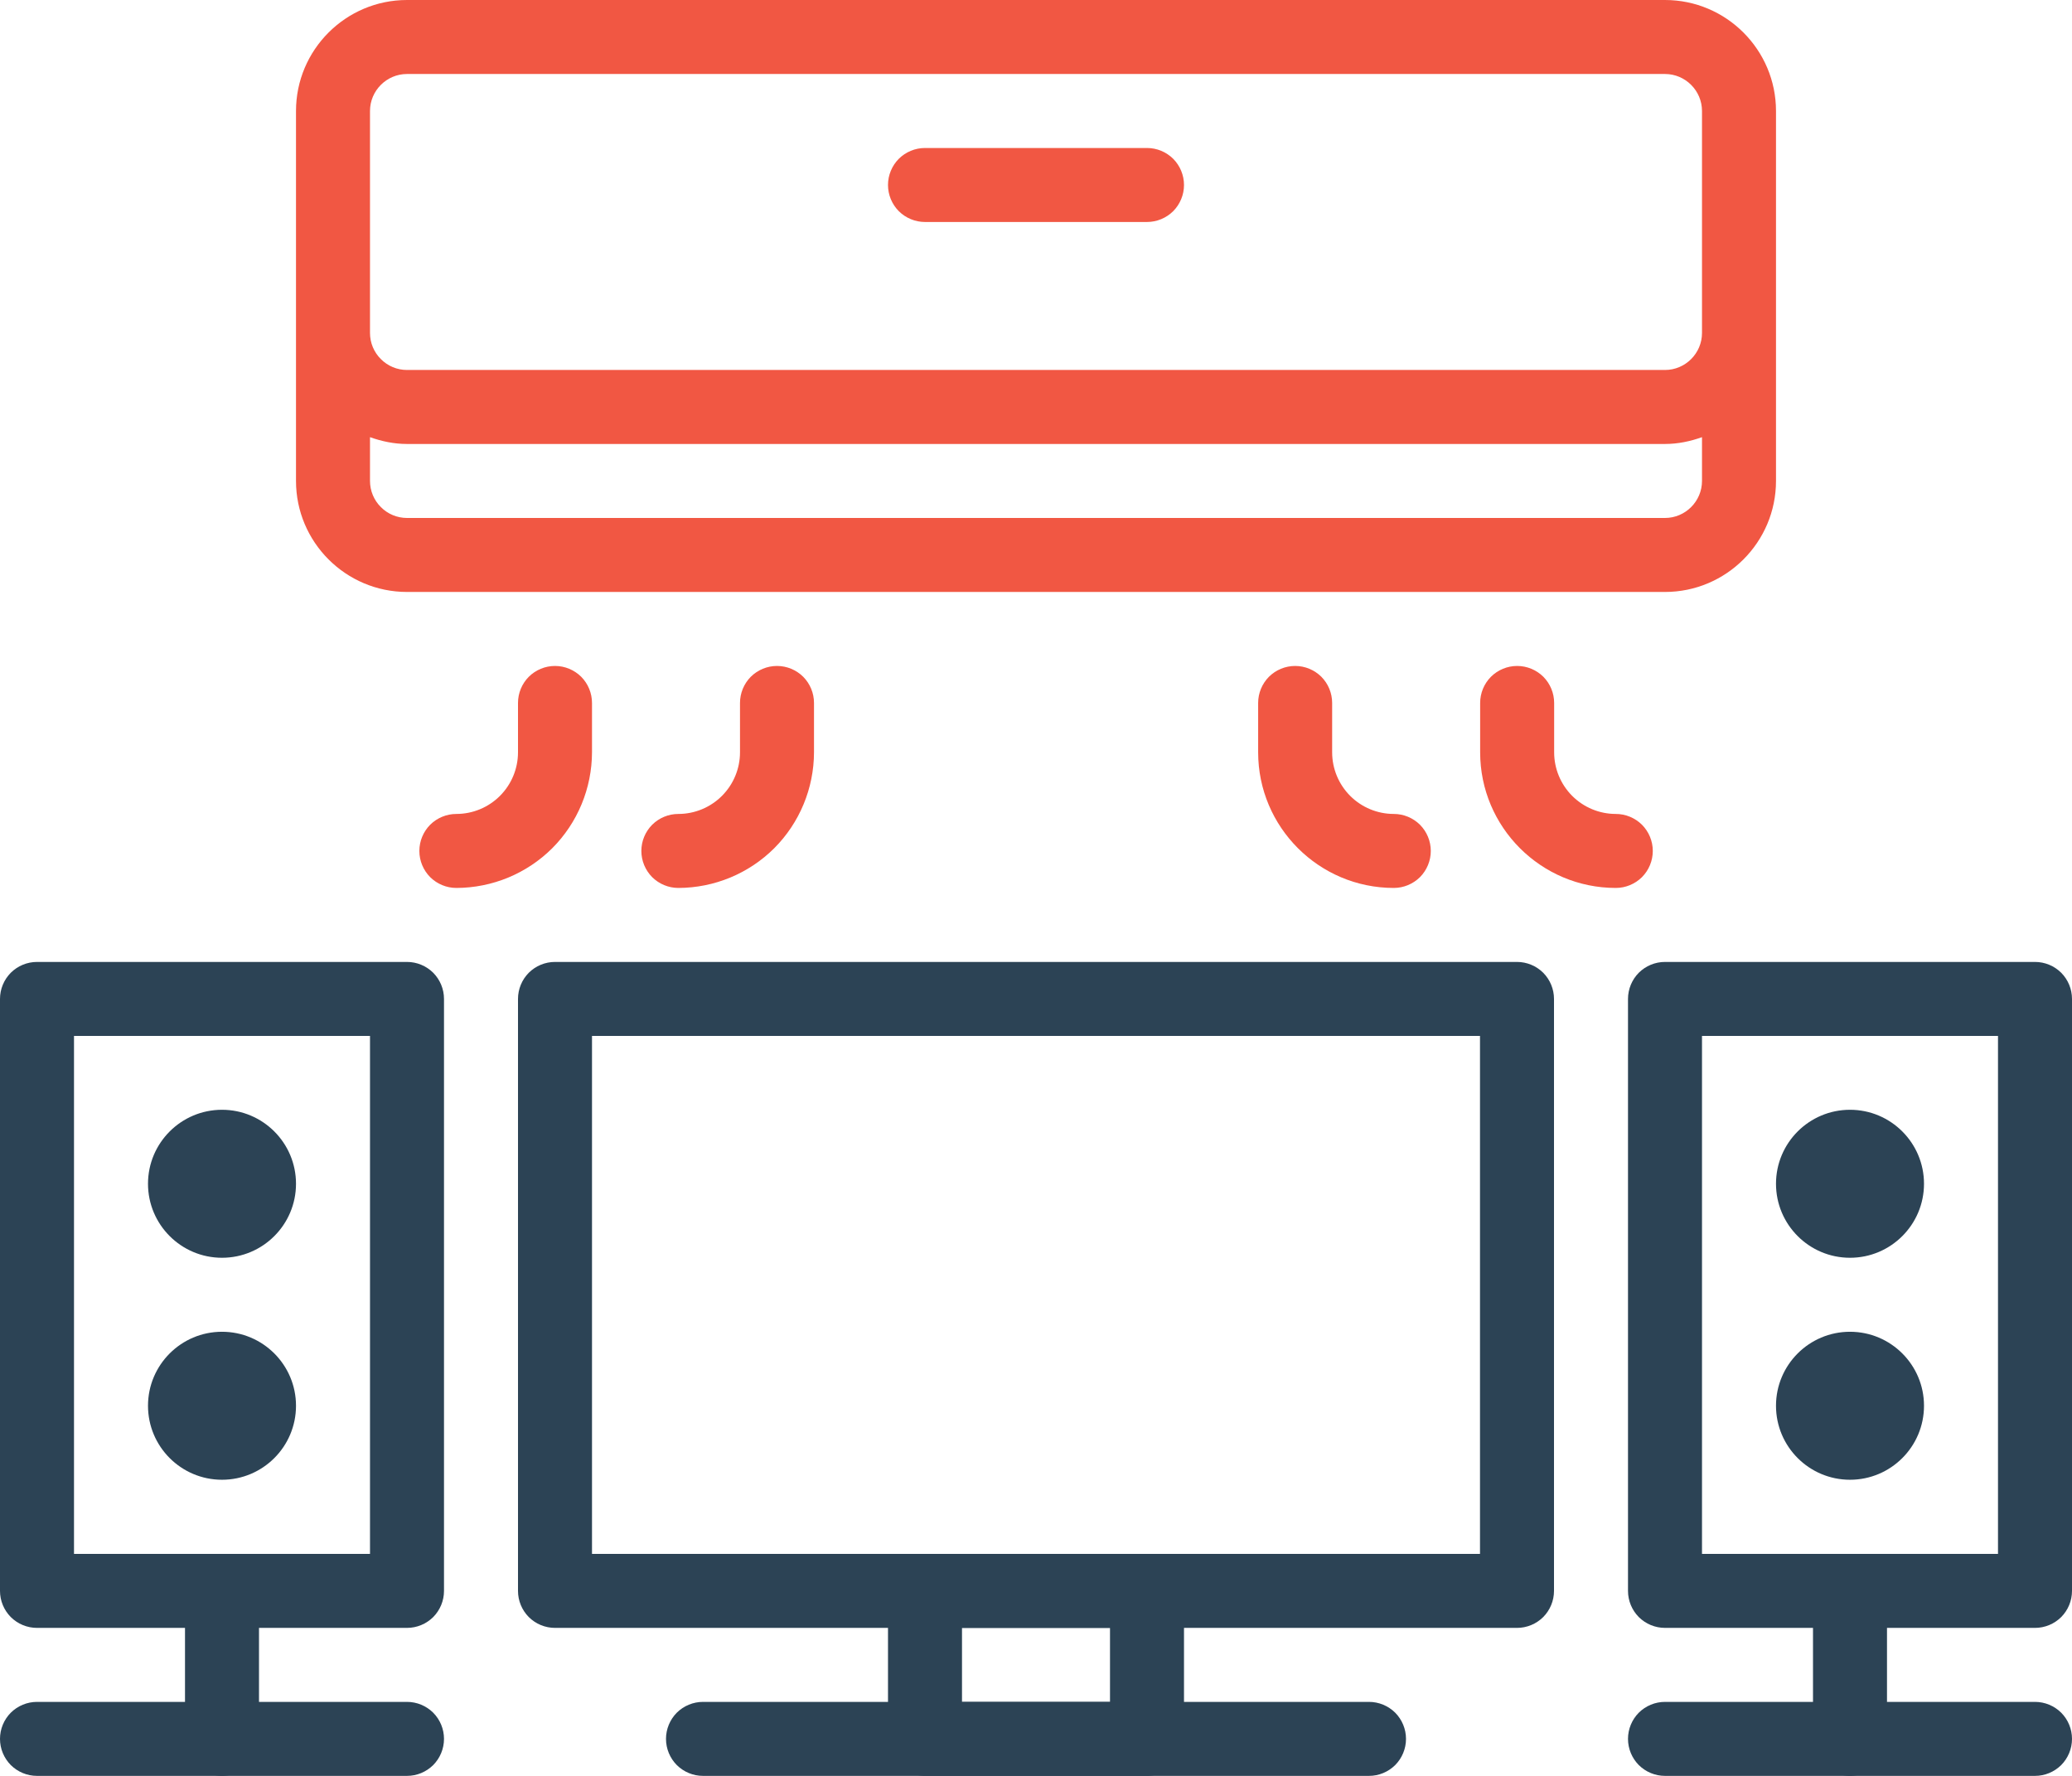 <svg width="28" height="24" viewBox="0 0 28 24" fill="none" xmlns="http://www.w3.org/2000/svg">
<path d="M3 16.998C3.552 16.998 4 16.55 4 15.998C4 15.446 3.552 14.998 3 14.998C2.448 14.998 2 15.446 2 15.998C2 16.55 2.448 16.998 3 16.998Z" fill="#2C4355"/>
<path d="M3 19.998C3.552 19.998 4 19.55 4 18.998C4 18.446 3.552 17.998 3 17.998C2.448 17.998 2 18.446 2 18.998C2 19.55 2.448 19.998 3 19.998Z" fill="#2C4355"/>
<path d="M5.5 22H0.5C0.367 22 0.24 21.947 0.146 21.854C0.053 21.76 0 21.633 0 21.5V13.5C0 13.367 0.053 13.24 0.146 13.146C0.24 13.053 0.367 13 0.5 13H5.5C5.633 13 5.76 13.053 5.854 13.146C5.947 13.24 6 13.367 6 13.5V21.5C6 21.633 5.947 21.76 5.854 21.854C5.76 21.947 5.633 22 5.5 22ZM1 21H5V14H1V21Z" fill="#2C4355"/>
<path d="M25 16.998C25.552 16.998 26 16.55 26 15.998C26 15.446 25.552 14.998 25 14.998C24.448 14.998 24 15.446 24 15.998C24 16.55 24.448 16.998 25 16.998Z" fill="#2C4355"/>
<path d="M25 19.998C25.552 19.998 26 19.55 26 18.998C26 18.446 25.552 17.998 25 17.998C24.448 17.998 24 18.446 24 18.998C24 19.55 24.448 19.998 25 19.998Z" fill="#2C4355"/>
<path d="M27.5 22H22.5C22.367 22 22.24 21.947 22.146 21.854C22.053 21.76 22 21.633 22 21.5V13.5C22 13.367 22.053 13.24 22.146 13.146C22.24 13.053 22.367 13 22.5 13H27.5C27.633 13 27.76 13.053 27.854 13.146C27.947 13.24 28 13.367 28 13.5V21.5C28 21.633 27.947 21.76 27.854 21.854C27.76 21.947 27.633 22 27.5 22ZM23 21H27V14H23V21ZM20.5 22H7.5C7.367 22 7.24 21.947 7.146 21.854C7.053 21.76 7 21.633 7 21.5V13.5C7 13.367 7.053 13.24 7.146 13.146C7.24 13.053 7.367 13 7.5 13H20.5C20.633 13 20.76 13.053 20.854 13.146C20.947 13.24 21 13.367 21 13.5V21.5C21 21.633 20.947 21.76 20.854 21.854C20.76 21.947 20.633 22 20.5 22ZM8 21H20V14H8V21ZM18.5 24H9.5C9.367 24 9.24 23.947 9.146 23.854C9.053 23.76 9 23.633 9 23.5C9 23.367 9.053 23.24 9.146 23.146C9.24 23.053 9.367 23 9.5 23H18.5C18.633 23 18.76 23.053 18.854 23.146C18.947 23.24 19 23.367 19 23.5C19 23.633 18.947 23.76 18.854 23.854C18.76 23.947 18.633 24 18.5 24Z" fill="#2C4355"/>
<path d="M15.5 24H12.5C12.367 24 12.24 23.947 12.146 23.854C12.053 23.76 12 23.633 12 23.5V21.5C12 21.367 12.053 21.24 12.146 21.146C12.24 21.053 12.367 21 12.5 21H15.5C15.633 21 15.76 21.053 15.854 21.146C15.947 21.24 16 21.367 16 21.5V23.5C16 23.633 15.947 23.76 15.854 23.854C15.76 23.947 15.633 24 15.5 24ZM13 23H15V22H13V23ZM5.5 24H0.5C0.367 24 0.24 23.947 0.146 23.854C0.053 23.76 0 23.633 0 23.5C0 23.367 0.053 23.24 0.146 23.146C0.24 23.053 0.367 23 0.5 23H5.5C5.633 23 5.76 23.053 5.854 23.146C5.947 23.24 6 23.367 6 23.5C6 23.633 5.947 23.76 5.854 23.854C5.76 23.947 5.633 24 5.5 24Z" fill="#2C4355"/>
<path d="M3 24C2.867 24 2.74 23.947 2.646 23.854C2.553 23.76 2.5 23.633 2.5 23.5V21.5C2.5 21.367 2.553 21.24 2.646 21.146C2.74 21.053 2.867 21 3 21C3.133 21 3.26 21.053 3.354 21.146C3.447 21.24 3.5 21.367 3.5 21.5V23.5C3.5 23.633 3.447 23.76 3.354 23.854C3.26 23.947 3.133 24 3 24ZM27.5 24H22.5C22.367 24 22.24 23.947 22.146 23.854C22.053 23.76 22 23.633 22 23.5C22 23.367 22.053 23.24 22.146 23.146C22.24 23.053 22.367 23 22.5 23H27.5C27.633 23 27.76 23.053 27.854 23.146C27.947 23.24 28 23.367 28 23.5C28 23.633 27.947 23.76 27.854 23.854C27.76 23.947 27.633 24 27.5 24Z" fill="#2C4355"/>
<path d="M25 24C24.867 24 24.74 23.947 24.646 23.854C24.553 23.76 24.5 23.633 24.5 23.5V21.5C24.5 21.367 24.553 21.24 24.646 21.146C24.74 21.053 24.867 21 25 21C25.133 21 25.26 21.053 25.354 21.146C25.447 21.24 25.5 21.367 25.5 21.5V23.5C25.5 23.633 25.447 23.76 25.354 23.854C25.26 23.947 25.133 24 25 24Z" fill="#2C4355"/>
<path d="M12.5 3H15.5C15.633 3 15.76 2.947 15.854 2.854C15.947 2.76 16 2.633 16 2.5C16 2.367 15.947 2.24 15.854 2.146C15.76 2.053 15.633 2 15.5 2H12.5C12.367 2 12.24 2.053 12.146 2.146C12.053 2.24 12 2.367 12 2.5C12 2.633 12.053 2.76 12.146 2.854C12.24 2.947 12.367 3 12.5 3Z" fill="#F15743"/>
<path d="M22.5 0H5.5C4.673 0 4 0.673 4 1.5V6.5C4 7.327 4.673 8 5.5 8H22.5C23.327 8 24 7.327 24 6.5V1.5C24 0.673 23.327 0 22.5 0ZM5 1.5C5 1.225 5.225 1 5.5 1H22.5C22.775 1 23 1.225 23 1.5V4.5C23 4.775 22.775 5 22.5 5H5.5C5.367 5 5.24 4.947 5.147 4.853C5.053 4.76 5 4.633 5 4.5V1.5ZM22.5 7H5.5C5.367 7 5.24 6.947 5.147 6.853C5.053 6.76 5 6.633 5 6.5V5.908C5.157 5.964 5.324 6 5.5 6H22.5C22.676 6 22.843 5.964 23 5.908V6.5C23 6.775 22.775 7 22.5 7ZM7.5 9C7.367 9 7.24 9.053 7.146 9.146C7.053 9.24 7 9.367 7 9.5V10.167C7 10.388 6.912 10.6 6.756 10.756C6.6 10.912 6.388 11 6.167 11C6.034 11 5.907 11.053 5.813 11.146C5.72 11.24 5.667 11.367 5.667 11.5C5.667 11.633 5.72 11.76 5.813 11.854C5.907 11.947 6.034 12 6.167 12C6.653 11.999 7.119 11.806 7.463 11.463C7.806 11.119 7.999 10.653 8 10.167V9.5C8 9.367 7.947 9.24 7.854 9.146C7.76 9.053 7.633 9 7.5 9ZM10.5 9C10.367 9 10.24 9.053 10.146 9.146C10.053 9.24 10 9.367 10 9.5V10.167C10 10.388 9.912 10.6 9.756 10.756C9.6 10.912 9.388 11 9.167 11C9.034 11 8.907 11.053 8.813 11.146C8.72 11.24 8.667 11.367 8.667 11.5C8.667 11.633 8.72 11.76 8.813 11.854C8.907 11.947 9.034 12 9.167 12C9.653 11.999 10.119 11.806 10.463 11.463C10.806 11.119 10.999 10.653 11 10.167V9.5C11 9.367 10.947 9.24 10.854 9.146C10.76 9.053 10.633 9 10.5 9ZM21.835 11C21.614 11 21.402 10.912 21.246 10.756C21.09 10.6 21.002 10.388 21.002 10.167V9.5C21.002 9.367 20.949 9.24 20.856 9.146C20.762 9.053 20.635 9 20.502 9C20.369 9 20.242 9.053 20.148 9.146C20.055 9.24 20.002 9.367 20.002 9.5V10.167C20.002 11.178 20.824 12 21.835 12C21.968 12 22.095 11.947 22.189 11.854C22.282 11.76 22.335 11.633 22.335 11.5C22.335 11.367 22.282 11.24 22.189 11.146C22.095 11.053 21.968 11 21.835 11ZM18.835 11C18.614 11 18.402 10.912 18.246 10.756C18.09 10.6 18.002 10.388 18.002 10.167V9.5C18.002 9.367 17.949 9.24 17.856 9.146C17.762 9.053 17.635 9 17.502 9C17.369 9 17.242 9.053 17.148 9.146C17.055 9.24 17.002 9.367 17.002 9.5V10.167C17.002 11.178 17.824 12 18.835 12C18.968 12 19.095 11.947 19.189 11.854C19.282 11.76 19.335 11.633 19.335 11.5C19.335 11.367 19.282 11.24 19.189 11.146C19.095 11.053 18.968 11 18.835 11Z" fill="#F15743"/>
</svg>
